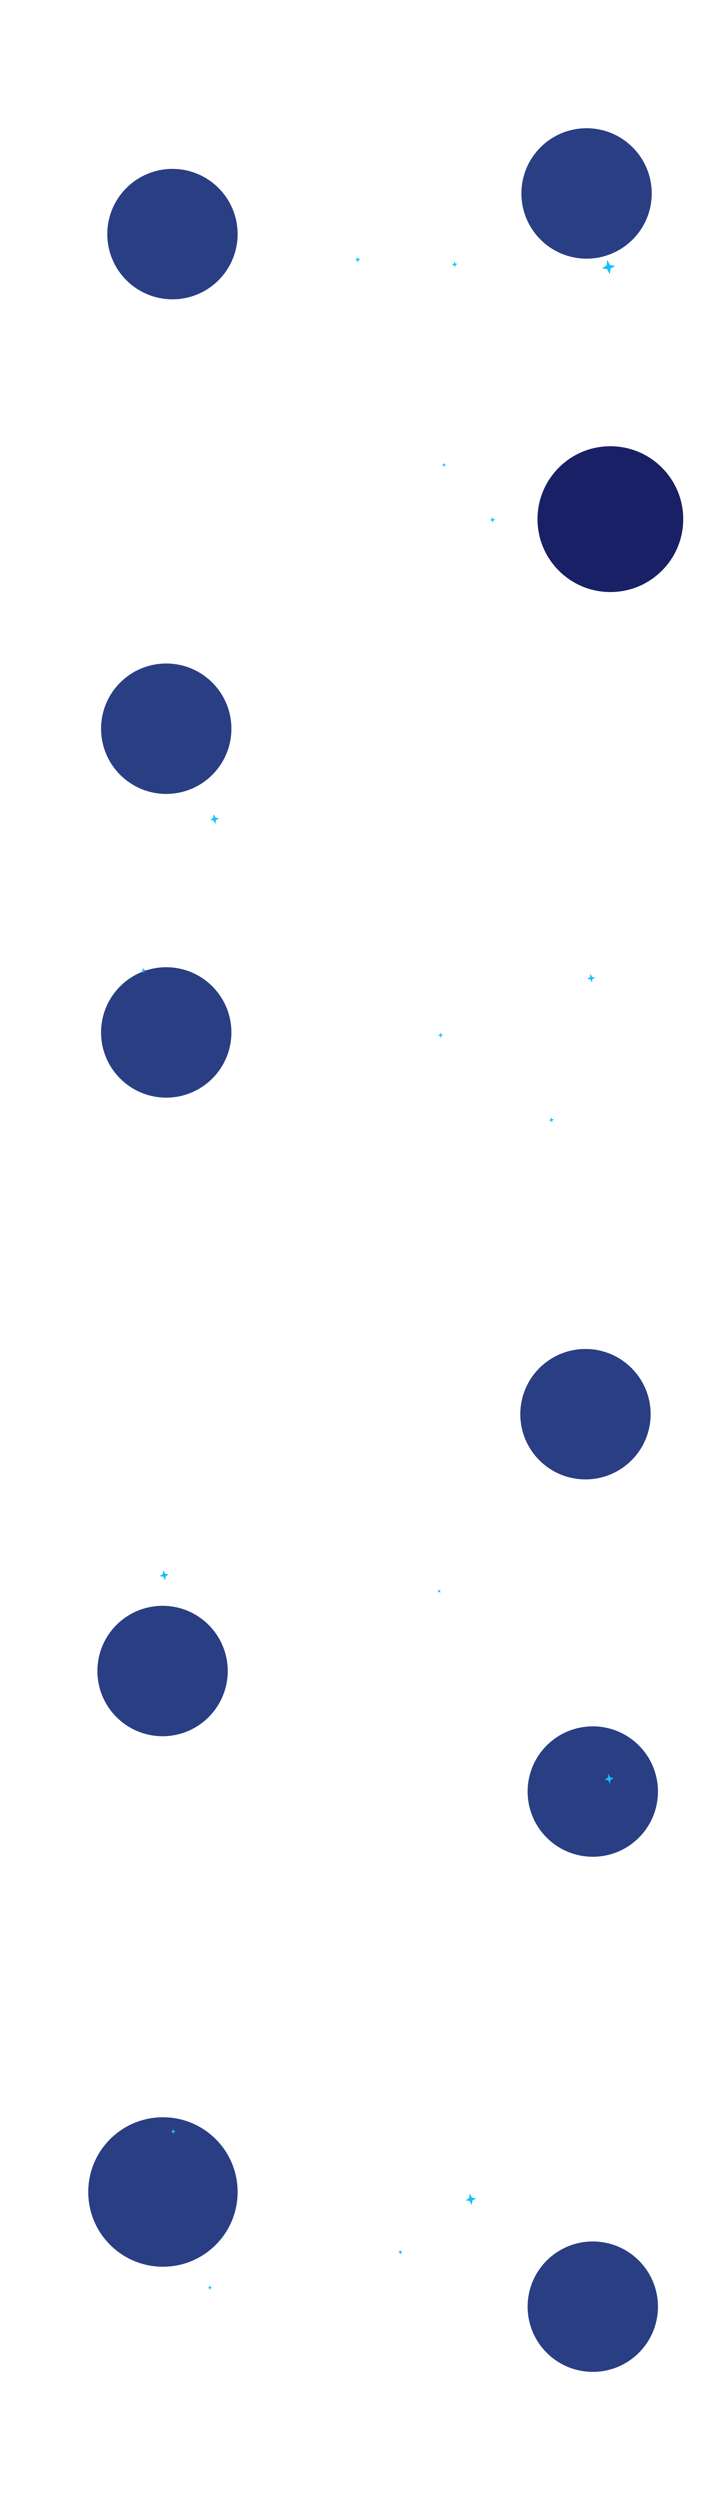 <svg width="1920" height="6824" viewBox="0 0 1920 6824" fill="none" xmlns="http://www.w3.org/2000/svg">
    <g filter="url(#filter0_f_5_301)">
        <circle cx="1599" cy="3860" r="178" fill="#2A3E84"/>
    </g>
    <g filter="url(#filter1_f_5_301)">
        <circle cx="444" cy="4561" r="178" fill="#2A3E84"/>
    </g>
    <g filter="url(#filter2_f_5_301)">
        <circle cx="1619" cy="4890" r="178" fill="#2A3E84"/>
    </g>
    <g filter="url(#filter3_f_5_301)">
        <circle cx="1619" cy="6296" r="178" fill="#2A3E84"/>
    </g>
    <g filter="url(#filter4_f_5_301)">
        <circle cx="445" cy="5983" r="204" fill="#2A3E84"/>
    </g>
    <g filter="url(#filter5_f_5_301)">
        <circle cx="1602" cy="528" r="178" fill="#2A3E84"/>
    </g>
    <g filter="url(#filter6_f_5_301)">
        <circle cx="454" cy="1989" r="178" fill="#2A3E84"/>
    </g>
    <g filter="url(#filter7_f_5_301)">
        <circle cx="454" cy="2818" r="178" fill="#2A3E84"/>
    </g>
    <path d="M975.383 700.29L974.59 706.898L969.474 710.017L975.344 711.217L978.331 717.165L979.124 710.557L984.24 707.438L978.369 706.237L975.383 700.29Z"
          fill="#15BFFD"/>
    <path d="M1240.38 713.29L1239.59 719.898L1234.47 723.017L1240.34 724.217L1243.33 730.165L1244.12 723.557L1249.24 720.438L1243.37 719.237L1240.38 713.29Z"
          fill="#15BFFD"/>
    <path d="M345.635 1099.77L344.6 1108.39L337.924 1112.46L345.585 1114.03L349.482 1121.79L350.517 1113.17L357.193 1109.09L349.532 1107.53L345.635 1099.77Z"
          fill="white"/>
    <path d="M578.548 753.668L577.522 762.214L570.906 766.249L578.498 767.801L582.361 775.493L583.386 766.947L590.002 762.912L582.41 761.36L578.548 753.668Z"
          fill="#15BFFD"/>
    <g filter="url(#filter8_dddddd_5_301)">
        <path d="M1658.51 709.059L1656.63 724.732L1644.5 732.13L1658.42 734.976L1665.5 749.082L1667.38 733.41L1679.52 726.011L1665.59 723.165L1658.51 709.059Z"
              fill="#15BFFD"/>
    </g>
    <path d="M1580.02 1488.59L1578.05 1505.01L1565.33 1512.77L1579.92 1515.75L1587.35 1530.53L1589.32 1514.11L1602.03 1506.36L1587.44 1503.37L1580.02 1488.59Z"
          fill="#15BFFD"/>
    <path d="M1343.71 1410.4L1342.93 1416.93L1337.87 1420.02L1343.67 1421.2L1346.63 1427.08L1347.41 1420.55L1352.47 1417.47L1346.67 1416.28L1343.71 1410.4Z"
          fill="#15BFFD"/>
    <path d="M1612.59 2657.85L1611.45 2667.33L1604.12 2671.81L1612.54 2673.53L1616.82 2682.06L1617.96 2672.58L1625.3 2668.1L1616.88 2666.38L1612.59 2657.85Z"
          fill="#15BFFD"/>
    <path d="M1201.97 2817.96L1201.24 2824L1196.56 2826.85L1201.93 2827.95L1204.66 2833.39L1205.39 2827.35L1210.06 2824.49L1204.7 2823.4L1201.97 2817.96Z"
          fill="#15BFFD"/>
    <path d="M446.079 4285.55L444.759 4296.55L436.242 4301.74L446.016 4303.74L450.988 4313.64L452.308 4302.64L460.825 4297.45L451.052 4295.45L446.079 4285.55Z"
          fill="#15BFFD"/>
    <path d="M1661.29 4841.15L1659.97 4852.15L1651.45 4857.34L1661.23 4859.34L1666.2 4869.24L1667.52 4858.24L1676.04 4853.05L1666.26 4851.05L1661.29 4841.15Z"
          fill="#15BFFD"/>
    <path d="M1195.15 4338.7L1197.4 4342.88L1195.69 4346.79L1199.6 4345.09L1203.78 4347.33L1201.54 4343.15L1203.24 4339.24L1199.33 4340.95L1195.15 4338.7Z"
          fill="#15BFFD"/>
    <path d="M1282.97 5986.96L1281.45 5999.6L1271.67 6005.56L1282.89 6007.86L1288.6 6019.23L1290.12 6006.59L1299.91 6000.63L1288.68 5998.33L1282.97 5986.96Z"
          fill="#15BFFD"/>
    <path d="M1092.28 6140.29L1091.63 6145.72L1087.43 6148.28L1092.25 6149.27L1094.7 6154.15L1095.35 6148.72L1099.55 6146.16L1094.73 6145.18L1092.28 6140.29Z"
          fill="#15BFFD"/>
    <path d="M572.062 6237.06L571.411 6242.48L567.21 6245.05L572.031 6246.03L574.483 6250.92L575.134 6245.49L579.334 6242.93L574.514 6241.94L572.062 6237.06Z"
          fill="#15BFFD"/>
    <path d="M1504.75 3049.18L1504.03 3055.22L1499.35 3058.07L1504.72 3059.17L1507.45 3064.61L1508.17 3058.57L1512.85 3055.72L1507.48 3054.62L1504.75 3049.18Z"
          fill="#15BFFD"/>
    <path d="M390.751 2641.18L390.026 2647.22L385.348 2650.07L390.716 2651.17L393.447 2656.61L394.172 2650.57L398.85 2647.72L393.482 2646.62L390.751 2641.18Z"
          fill="#15BFFD"/>
    <path d="M471.751 5810.18L471.026 5816.22L466.348 5819.07L471.716 5820.17L474.447 5825.61L475.172 5819.57L479.85 5816.72L474.482 5815.62L471.751 5810.18Z"
          fill="#15BFFD"/>
    <path d="M583.581 2222.08L582.301 2232.75L574.041 2237.79L583.519 2239.73L588.342 2249.33L589.622 2238.66L597.882 2233.62L588.404 2231.69L583.581 2222.08Z"
          fill="#15BFFD"/>
    <path d="M1211.55 1262.67L1210.94 1267.74L1207.01 1270.13L1211.52 1271.05L1213.81 1275.62L1214.42 1270.55L1218.35 1268.15L1213.84 1267.23L1211.55 1262.67Z"
          fill="#15BFFD"/>
    <g filter="url(#filter9_f_5_301)">
        <circle cx="471" cy="639" r="178" fill="#2A3E84"/>
    </g>
    <g filter="url(#filter10_f_5_301)">
        <circle cx="1667" cy="1417" r="199" fill="#192065"/>
    </g>
    <defs>
        <filter id="filter0_f_5_301" x="1071" y="3332" width="1056" height="1056" filterUnits="userSpaceOnUse"
                color-interpolation-filters="sRGB">
            <feFlood flood-opacity="0" result="BackgroundImageFix"/>
            <feBlend mode="normal" in="SourceGraphic" in2="BackgroundImageFix" result="shape"/>
            <feGaussianBlur stdDeviation="175" result="effect1_foregroundBlur_5_301"/>
        </filter>
        <filter id="filter1_f_5_301" x="-84" y="4033" width="1056" height="1056" filterUnits="userSpaceOnUse"
                color-interpolation-filters="sRGB">
            <feFlood flood-opacity="0" result="BackgroundImageFix"/>
            <feBlend mode="normal" in="SourceGraphic" in2="BackgroundImageFix" result="shape"/>
            <feGaussianBlur stdDeviation="175" result="effect1_foregroundBlur_5_301"/>
        </filter>
        <filter id="filter2_f_5_301" x="1091" y="4362" width="1056" height="1056" filterUnits="userSpaceOnUse"
                color-interpolation-filters="sRGB">
            <feFlood flood-opacity="0" result="BackgroundImageFix"/>
            <feBlend mode="normal" in="SourceGraphic" in2="BackgroundImageFix" result="shape"/>
            <feGaussianBlur stdDeviation="175" result="effect1_foregroundBlur_5_301"/>
        </filter>
        <filter id="filter3_f_5_301" x="1091" y="5768" width="1056" height="1056" filterUnits="userSpaceOnUse"
                color-interpolation-filters="sRGB">
            <feFlood flood-opacity="0" result="BackgroundImageFix"/>
            <feBlend mode="normal" in="SourceGraphic" in2="BackgroundImageFix" result="shape"/>
            <feGaussianBlur stdDeviation="175" result="effect1_foregroundBlur_5_301"/>
        </filter>
        <filter id="filter4_f_5_301" x="-109" y="5429" width="1108" height="1108" filterUnits="userSpaceOnUse"
                color-interpolation-filters="sRGB">
            <feFlood flood-opacity="0" result="BackgroundImageFix"/>
            <feBlend mode="normal" in="SourceGraphic" in2="BackgroundImageFix" result="shape"/>
            <feGaussianBlur stdDeviation="175" result="effect1_foregroundBlur_5_301"/>
        </filter>
        <filter id="filter5_f_5_301" x="1074" y="0" width="1056" height="1056" filterUnits="userSpaceOnUse"
                color-interpolation-filters="sRGB">
            <feFlood flood-opacity="0" result="BackgroundImageFix"/>
            <feBlend mode="normal" in="SourceGraphic" in2="BackgroundImageFix" result="shape"/>
            <feGaussianBlur stdDeviation="175" result="effect1_foregroundBlur_5_301"/>
        </filter>
        <filter id="filter6_f_5_301" x="-74" y="1461" width="1056" height="1056" filterUnits="userSpaceOnUse"
                color-interpolation-filters="sRGB">
            <feFlood flood-opacity="0" result="BackgroundImageFix"/>
            <feBlend mode="normal" in="SourceGraphic" in2="BackgroundImageFix" result="shape"/>
            <feGaussianBlur stdDeviation="175" result="effect1_foregroundBlur_5_301"/>
        </filter>
        <filter id="filter7_f_5_301" x="-74" y="2290" width="1056" height="1056" filterUnits="userSpaceOnUse"
                color-interpolation-filters="sRGB">
            <feFlood flood-opacity="0" result="BackgroundImageFix"/>
            <feBlend mode="normal" in="SourceGraphic" in2="BackgroundImageFix" result="shape"/>
            <feGaussianBlur stdDeviation="175" result="effect1_foregroundBlur_5_301"/>
        </filter>
        <filter id="filter8_dddddd_5_301" x="1490.92" y="555.481" width="342.177" height="347.18"
                filterUnits="userSpaceOnUse" color-interpolation-filters="sRGB">
            <feFlood flood-opacity="0" result="BackgroundImageFix"/>
            <feColorMatrix in="SourceAlpha" type="matrix" values="0 0 0 0 0 0 0 0 0 0 0 0 0 0 0 0 0 0 127 0"
                           result="hardAlpha"/>
            <feOffset/>
            <feGaussianBlur stdDeviation="1.828"/>
            <feColorMatrix type="matrix" values="0 0 0 0 0.149 0 0 0 0 0.09 0 0 0 0 0.992 0 0 0 1 0"/>
            <feBlend mode="normal" in2="BackgroundImageFix" result="effect1_dropShadow_5_301"/>
            <feColorMatrix in="SourceAlpha" type="matrix" values="0 0 0 0 0 0 0 0 0 0 0 0 0 0 0 0 0 0 127 0"
                           result="hardAlpha"/>
            <feOffset/>
            <feGaussianBlur stdDeviation="3.657"/>
            <feColorMatrix type="matrix" values="0 0 0 0 0.149 0 0 0 0 0.09 0 0 0 0 0.992 0 0 0 1 0"/>
            <feBlend mode="normal" in2="effect1_dropShadow_5_301" result="effect2_dropShadow_5_301"/>
            <feColorMatrix in="SourceAlpha" type="matrix" values="0 0 0 0 0 0 0 0 0 0 0 0 0 0 0 0 0 0 127 0"
                           result="hardAlpha"/>
            <feOffset/>
            <feGaussianBlur stdDeviation="12.798"/>
            <feColorMatrix type="matrix" values="0 0 0 0 0.149 0 0 0 0 0.09 0 0 0 0 0.992 0 0 0 1 0"/>
            <feBlend mode="normal" in2="effect2_dropShadow_5_301" result="effect3_dropShadow_5_301"/>
            <feColorMatrix in="SourceAlpha" type="matrix" values="0 0 0 0 0 0 0 0 0 0 0 0 0 0 0 0 0 0 127 0"
                           result="hardAlpha"/>
            <feOffset/>
            <feGaussianBlur stdDeviation="25.596"/>
            <feColorMatrix type="matrix" values="0 0 0 0 0.149 0 0 0 0 0.09 0 0 0 0 0.992 0 0 0 1 0"/>
            <feBlend mode="normal" in2="effect3_dropShadow_5_301" result="effect4_dropShadow_5_301"/>
            <feColorMatrix in="SourceAlpha" type="matrix" values="0 0 0 0 0 0 0 0 0 0 0 0 0 0 0 0 0 0 127 0"
                           result="hardAlpha"/>
            <feOffset/>
            <feGaussianBlur stdDeviation="43.88"/>
            <feColorMatrix type="matrix" values="0 0 0 0 0.149 0 0 0 0 0.09 0 0 0 0 0.992 0 0 0 1 0"/>
            <feBlend mode="normal" in2="effect4_dropShadow_5_301" result="effect5_dropShadow_5_301"/>
            <feColorMatrix in="SourceAlpha" type="matrix" values="0 0 0 0 0 0 0 0 0 0 0 0 0 0 0 0 0 0 127 0"
                           result="hardAlpha"/>
            <feOffset/>
            <feGaussianBlur stdDeviation="76.789"/>
            <feColorMatrix type="matrix" values="0 0 0 0 0.149 0 0 0 0 0.09 0 0 0 0 0.992 0 0 0 1 0"/>
            <feBlend mode="normal" in2="effect5_dropShadow_5_301" result="effect6_dropShadow_5_301"/>
            <feBlend mode="normal" in="SourceGraphic" in2="effect6_dropShadow_5_301" result="shape"/>
        </filter>
        <filter id="filter9_f_5_301" x="-57" y="111" width="1056" height="1056" filterUnits="userSpaceOnUse"
                color-interpolation-filters="sRGB">
            <feFlood flood-opacity="0" result="BackgroundImageFix"/>
            <feBlend mode="normal" in="SourceGraphic" in2="BackgroundImageFix" result="shape"/>
            <feGaussianBlur stdDeviation="175" result="effect1_foregroundBlur_5_301"/>
        </filter>
        <filter id="filter10_f_5_301" x="1118" y="868" width="1098" height="1098" filterUnits="userSpaceOnUse"
                color-interpolation-filters="sRGB">
            <feFlood flood-opacity="0" result="BackgroundImageFix"/>
            <feBlend mode="normal" in="SourceGraphic" in2="BackgroundImageFix" result="shape"/>
            <feGaussianBlur stdDeviation="175" result="effect1_foregroundBlur_5_301"/>
        </filter>
    </defs>
</svg>
